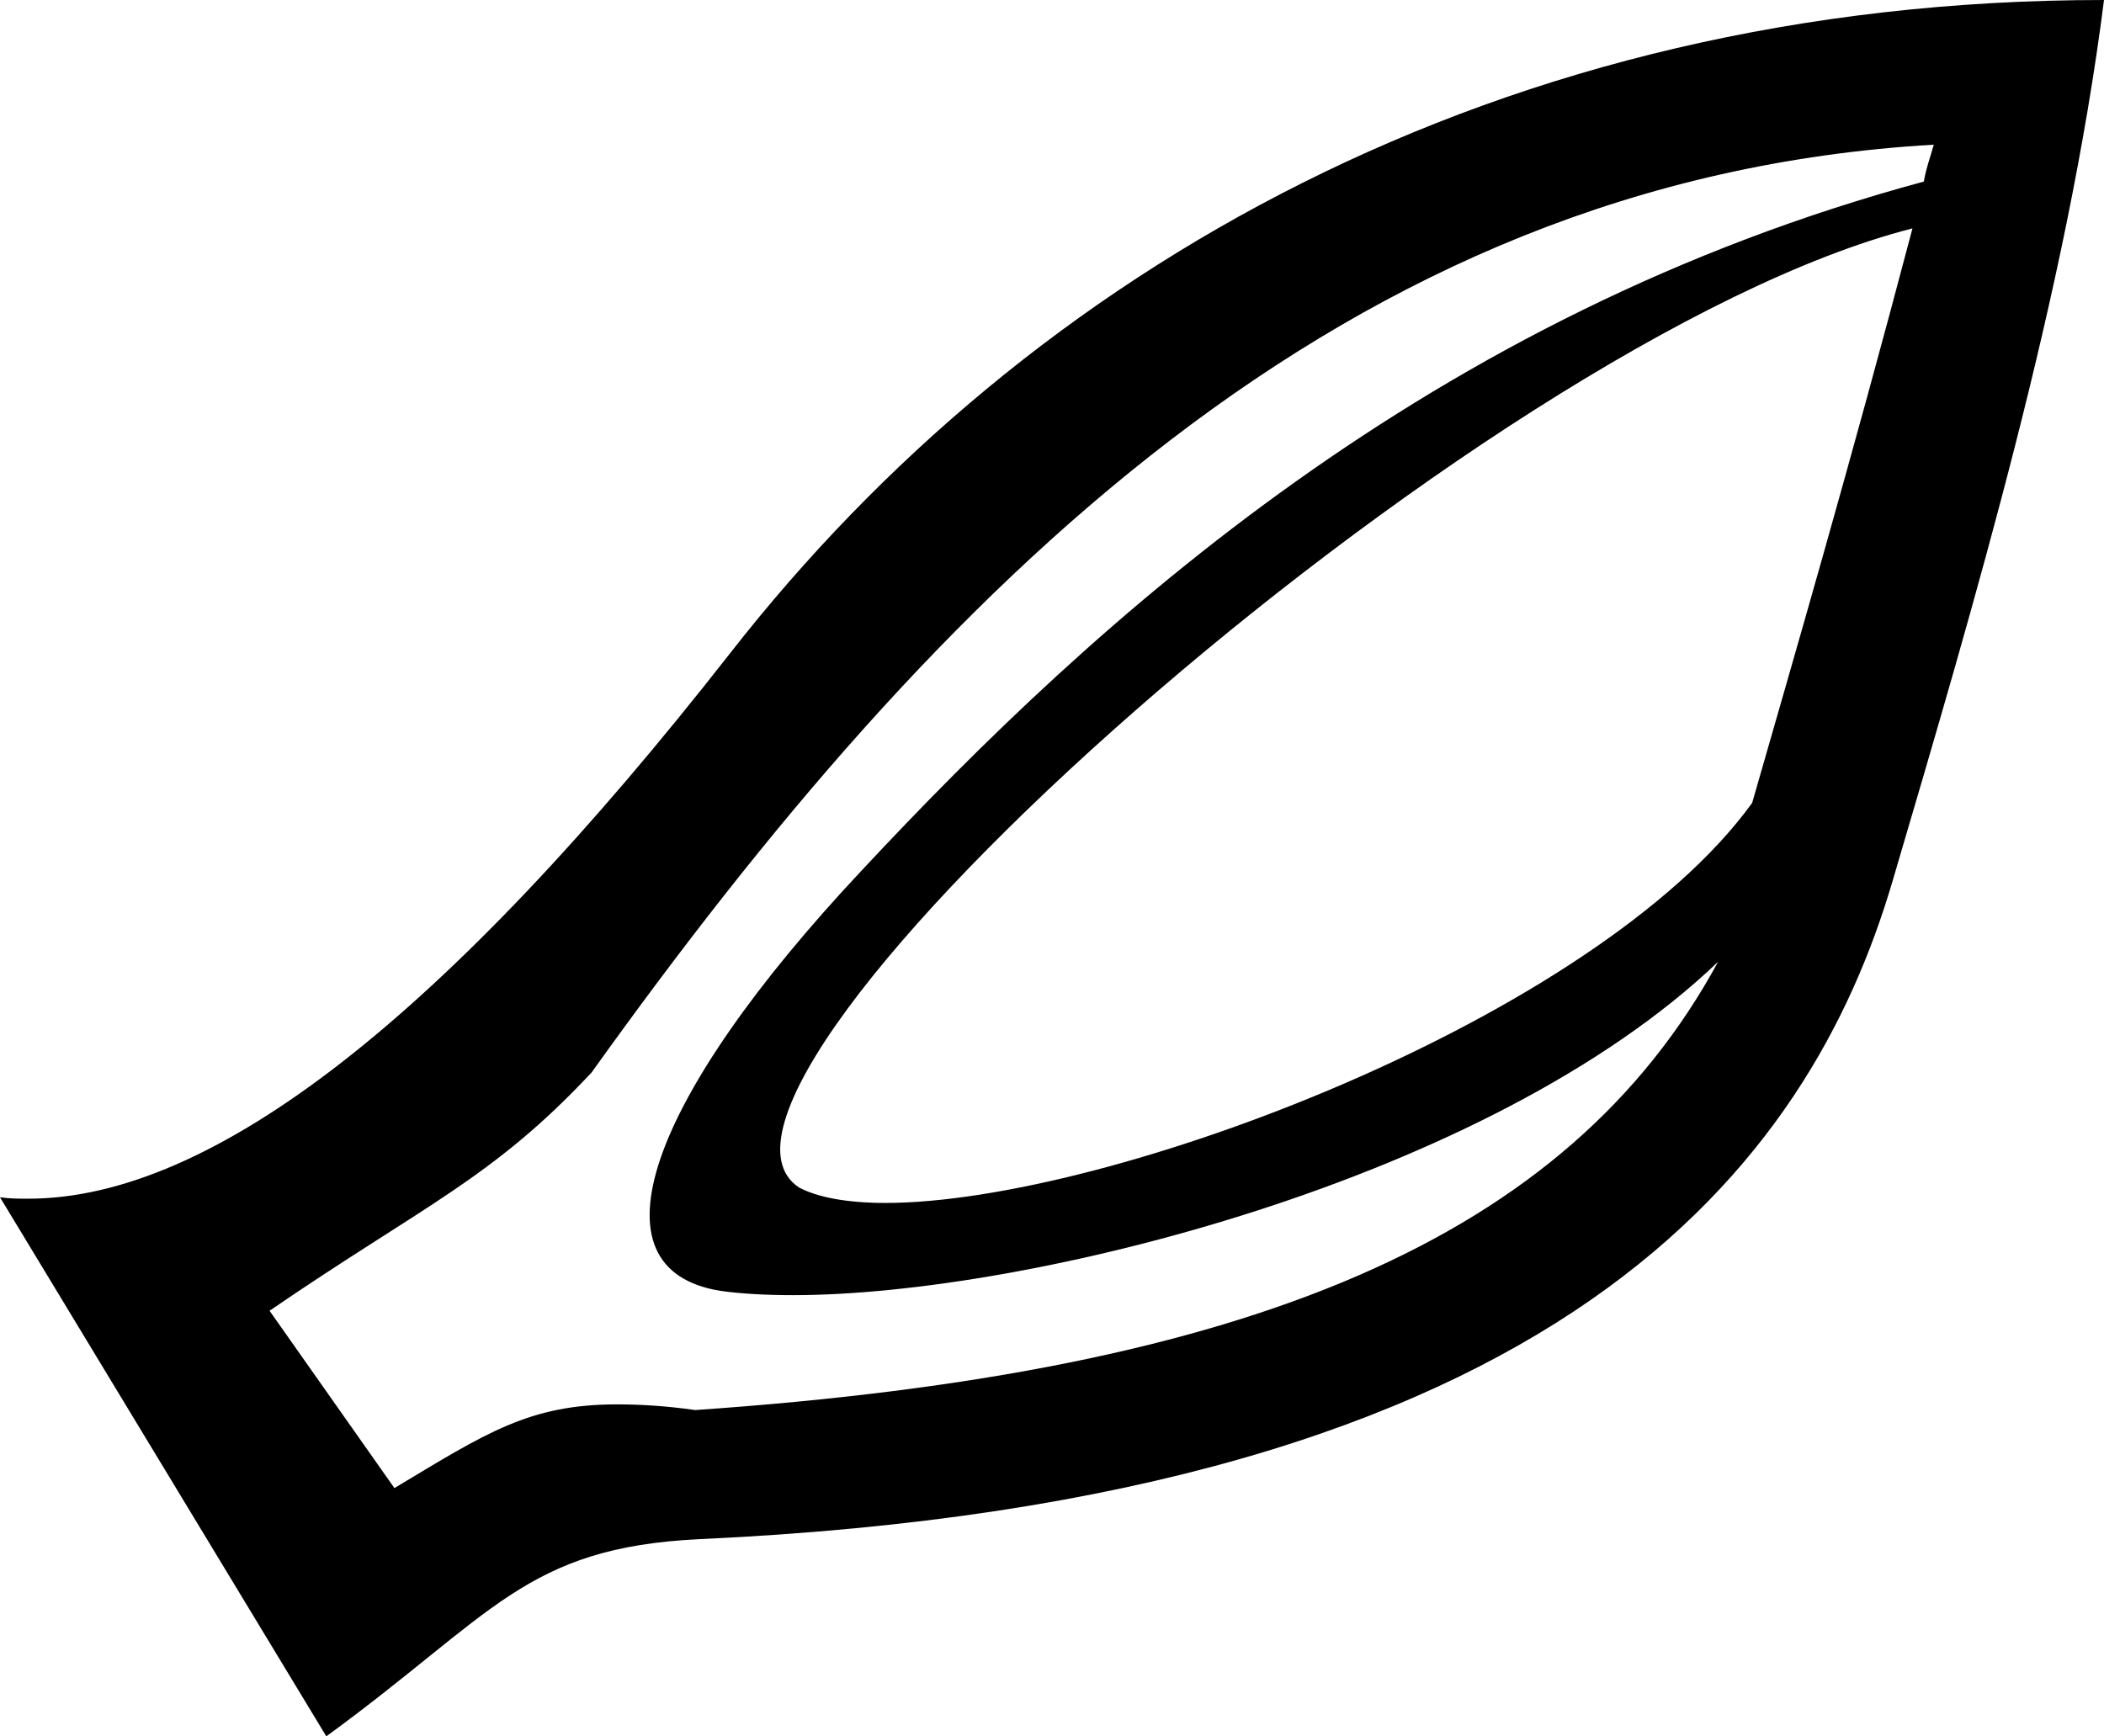 <?xml version='1.0' encoding ='UTF-8' standalone='yes'?>
<svg width='14.83' height='12.24' xmlns='http://www.w3.org/2000/svg' xmlns:xlink='http://www.w3.org/1999/xlink' >
<path style='fill:black; stroke:none' d=' M 13.48 1.61  C 13.04 3.28 12.64 4.65 12.35 5.66  C 11.25 7.18 7.81 8.48 6.24 8.48  C 5.97 8.48 5.76 8.44 5.63 8.37  C 4.55 7.64 10.42 2.39 13.48 1.61  Z  M 13.63 1.02  C 13.6 1.13 13.58 1.17 13.56 1.28  C 10.08 2.22 7.73 4.36 6.07 6.14  C 4.57 7.74 4.13 8.95 5.08 9.1  C 5.22 9.12 5.4 9.13 5.59 9.13  C 7.24 9.13 10.5 8.32 12.11 6.78  L 12.11 6.78  C 11.05 8.73 8.82 9.67 4.9 9.94  C 4.69 9.91 4.51 9.9 4.35 9.9  C 3.73 9.9 3.43 10.1 2.78 10.49  L 1.9 9.24  C 2.98 8.5 3.47 8.31 4.17 7.56  C 6.61 4.15 9.46 1.26 13.63 1.02  Z  M 14.83 0  C 10.57 0 7.26 1.9 5.15 4.6  C 3.14 7.17 1.5 8.45 0.2 8.45  C 0.13 8.45 0.07 8.45 0 8.44  L 2.3 12.24  C 3.48 11.38 3.7 10.91 4.93 10.85  C 11.05 10.57 12.76 8.18 13.34 6.21  C 13.92 4.24 14.57 2.05 14.83 0  Z '/></svg>
